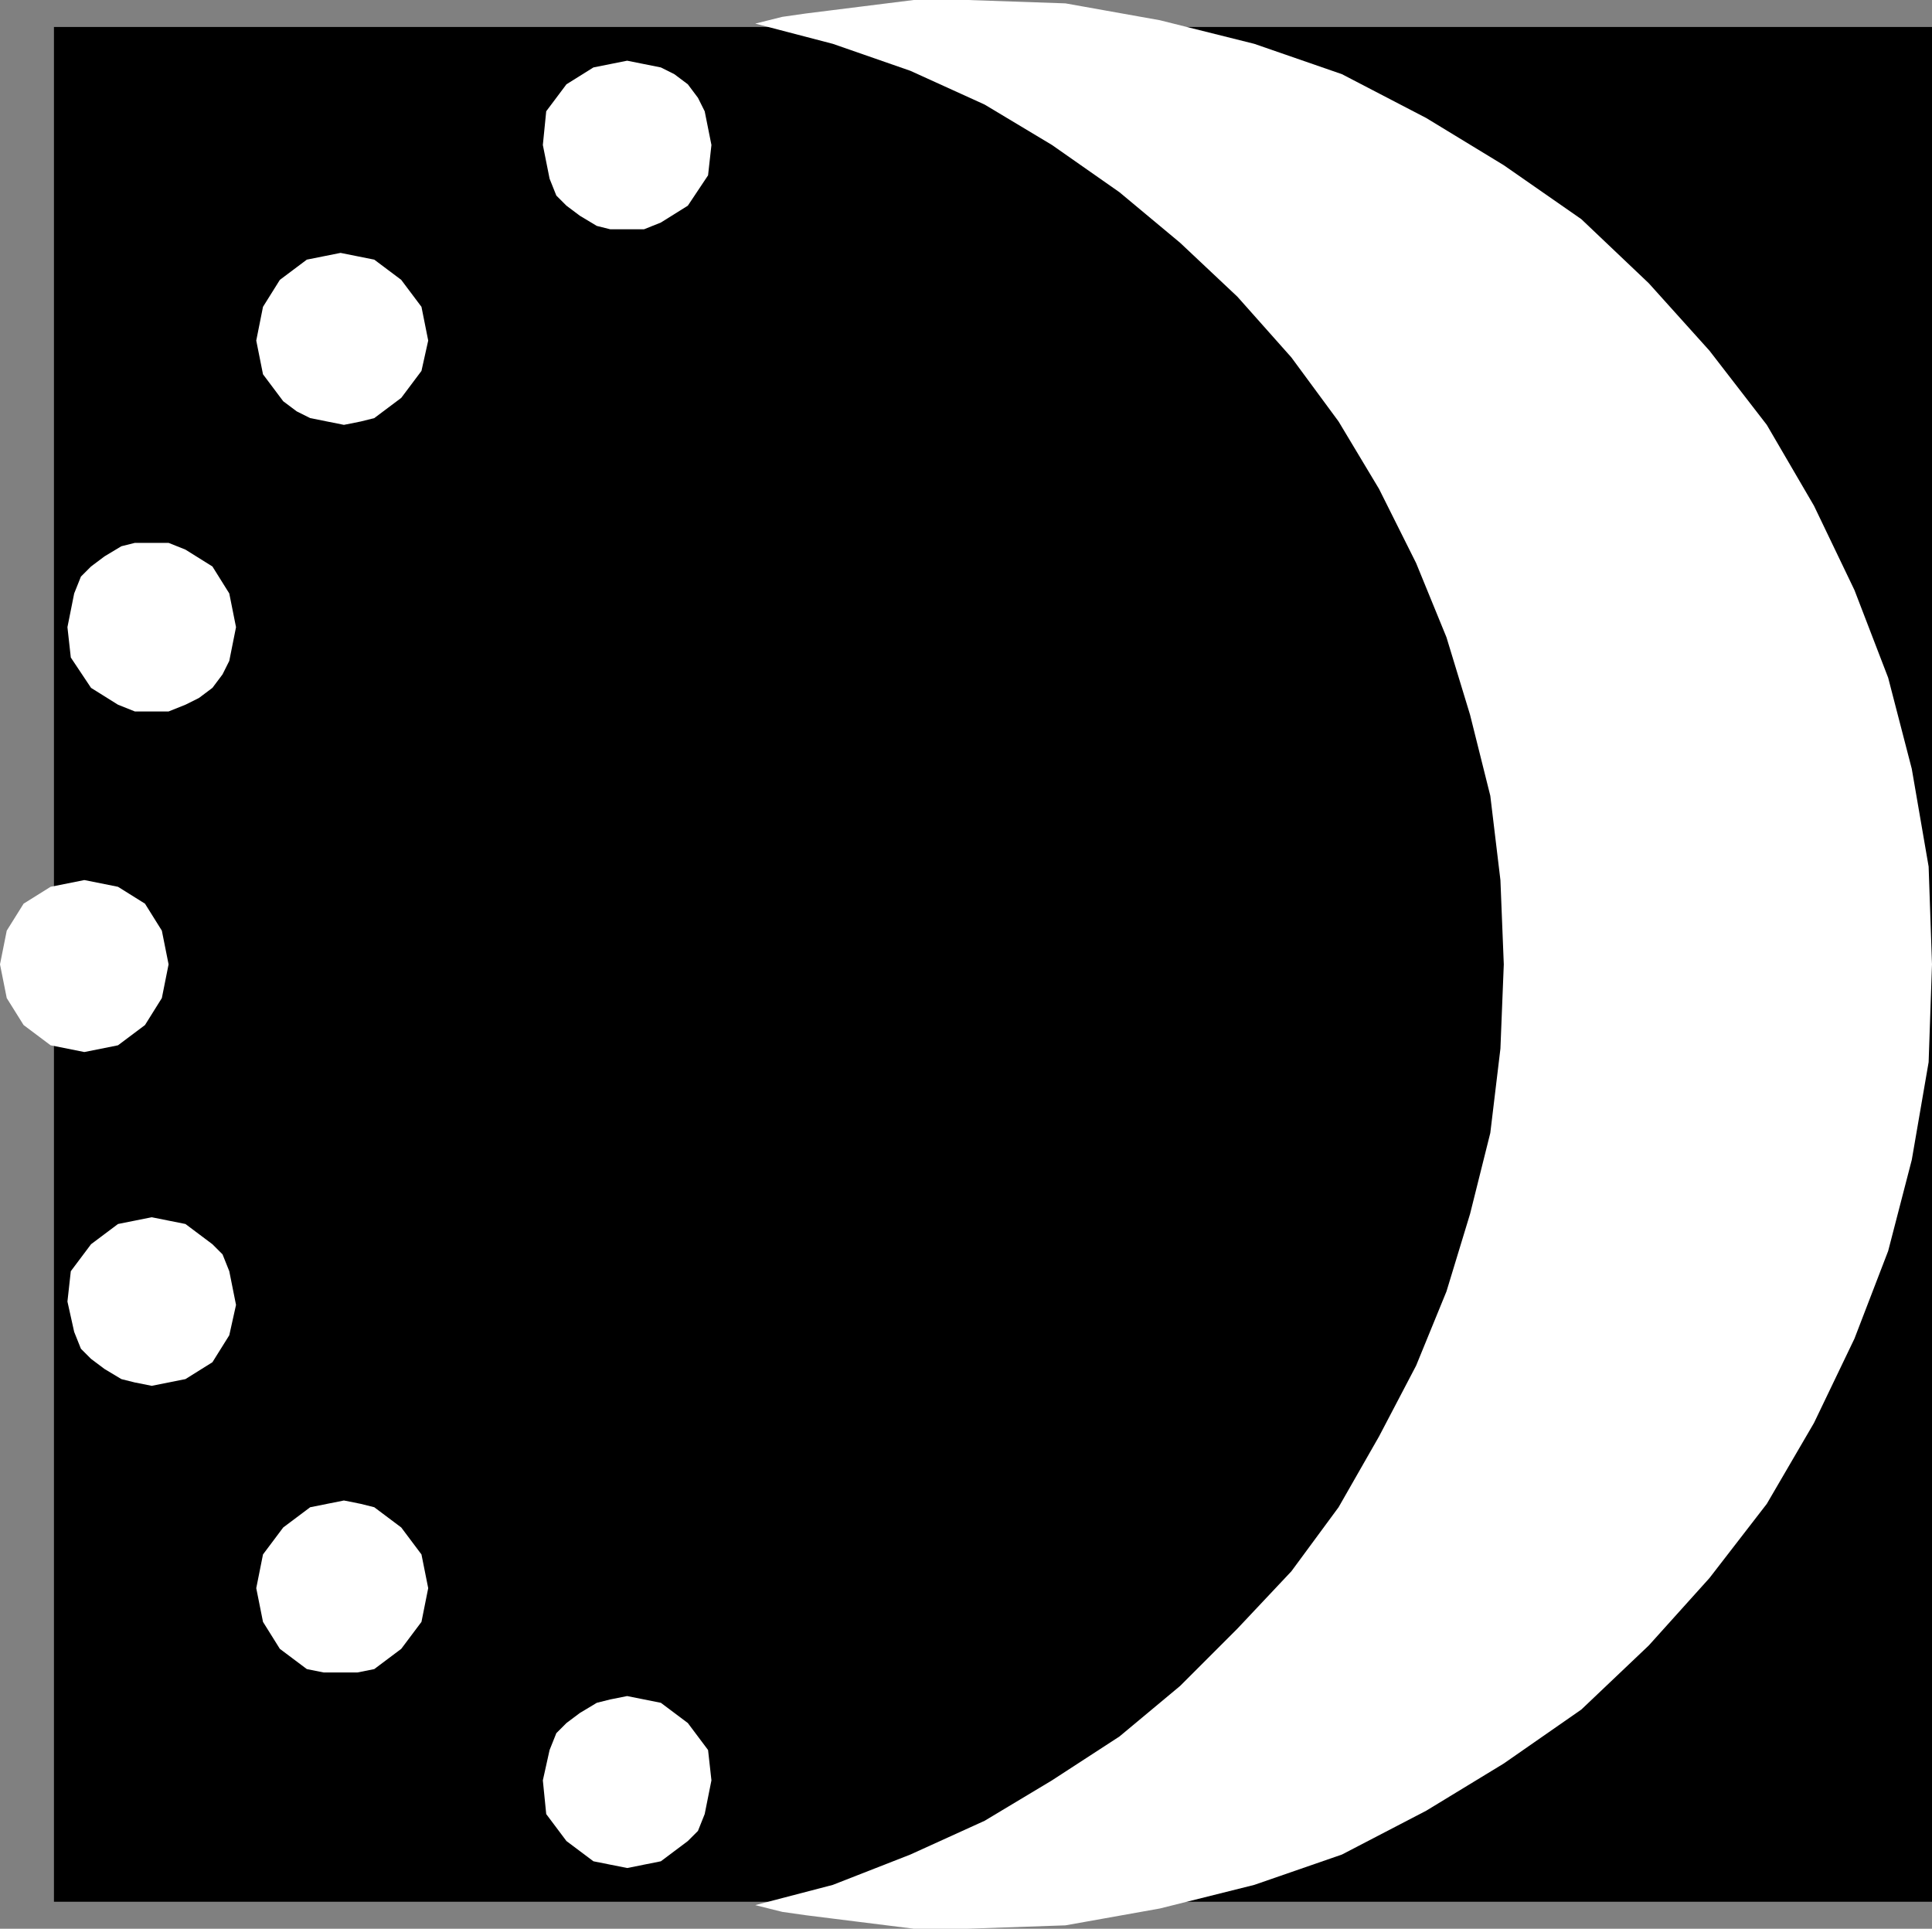 <?xml version="1.0" encoding="UTF-8" standalone="no"?>
<!DOCTYPE svg PUBLIC "-//W3C//DTD SVG 1.0//EN" "http://www.w3.org/TR/2001/REC-SVG-20010904/DTD/svg10.dtd">
<svg xmlns="http://www.w3.org/2000/svg" xmlns:xlink="http://www.w3.org/1999/xlink" fill-rule="evenodd" height="0.572in" preserveAspectRatio="none" stroke-linecap="round" viewBox="0 0 573 572" width="0.573in">
<rect x="0" y="0" width="573" height="572" fill="#808080" stroke="none"/>
<style type="text/css">
.brush0 { fill: rgb(255,255,255); }
.pen0 { stroke: rgb(0,0,0); stroke-width: 1; stroke-linejoin: round; }
.brush1 { fill: none; }
.pen1 { stroke: none; }
.brush2 { fill: rgb(0,0,0); }
</style>
<g>
<polygon class="pen1 brush2" points="573,564 573,8 16,8 16,564 573,564"/>
<polygon class="pen1 brush0" points="446,286 445,311 442,336 436,360 429,383 420,405 409,426 397,447 383,466 367,483 350,500 332,515 312,528 292,540 270,550 247,559 224,565 232,567 239,568 247,569 255,570 263,571 271,572 279,572 287,572 316,571 344,566 372,559 398,550 423,537 446,523 469,507 489,488 507,468 524,446 538,422 550,397 560,371 567,344 572,315 573,286 572,257 567,228 560,201 550,175 538,150 524,126 507,104 489,84 469,65 446,49 423,35 398,22 372,13 344,6 316,1 287,0 279,0 271,0 263,1 255,2 247,3 239,4 232,5 224,7 247,13 270,21 292,31 312,43 332,57 350,72 367,88 383,106 397,125 409,145 420,167 429,189 436,212 442,236 445,261 446,286"/>
<polygon class="pen1 brush0" points="50,286 48,276 43,268 35,263 25,261 15,263 7,268 2,276 0,286 2,296 7,304 15,310 25,312 35,310 43,304 48,296 50,286"/>
<polygon class="pen1 brush0" points="68,377 66,372 63,369 59,366 55,363 50,362 45,361 40,362 35,363 27,369 21,377 20,386 22,395 24,400 27,403 31,406 36,409 40,410 45,411 50,410 55,409 63,404 68,396 70,387 68,377"/>
<polygon class="pen1 brush0" points="119,453 115,450 111,447 107,446 102,445 97,446 92,447 88,450 84,453 78,461 76,471 78,481 83,489 87,492 91,495 96,496 101,496 106,496 111,495 115,492 119,489 125,481 127,471 125,461 119,453"/>
<polygon class="pen1 brush0" points="196,505 191,504 186,503 181,504 177,505 172,508 168,511 165,514 163,519 161,528 162,538 168,546 176,552 181,553 186,554 191,553 196,552 200,549 204,546 207,543 209,538 211,528 210,519 204,511 196,505"/>
<polygon class="pen1 brush0" points="68,196 66,200 63,204 59,207 55,209 50,211 45,211 40,211 35,209 27,204 21,195 20,186 22,176 24,171 27,168 31,165 36,162 40,161 45,161 50,161 55,163 63,168 68,176 70,186 68,196"/>
<polygon class="pen1 brush0" points="119,118 115,121 111,124 107,125 102,126 97,125 92,124 88,122 84,119 78,111 76,101 78,91 83,83 87,80 91,77 96,76 101,75 106,76 111,77 115,80 119,83 125,91 127,101 125,110 119,118"/>
<polygon class="pen1 brush0" points="196,66 191,68 186,68 181,68 177,67 172,64 168,61 165,58 163,53 161,43 162,33 168,25 176,20 181,19 186,18 191,19 196,20 200,22 204,25 207,29 209,33 211,43 210,52 204,61 196,66"/>
</g>
</svg>
